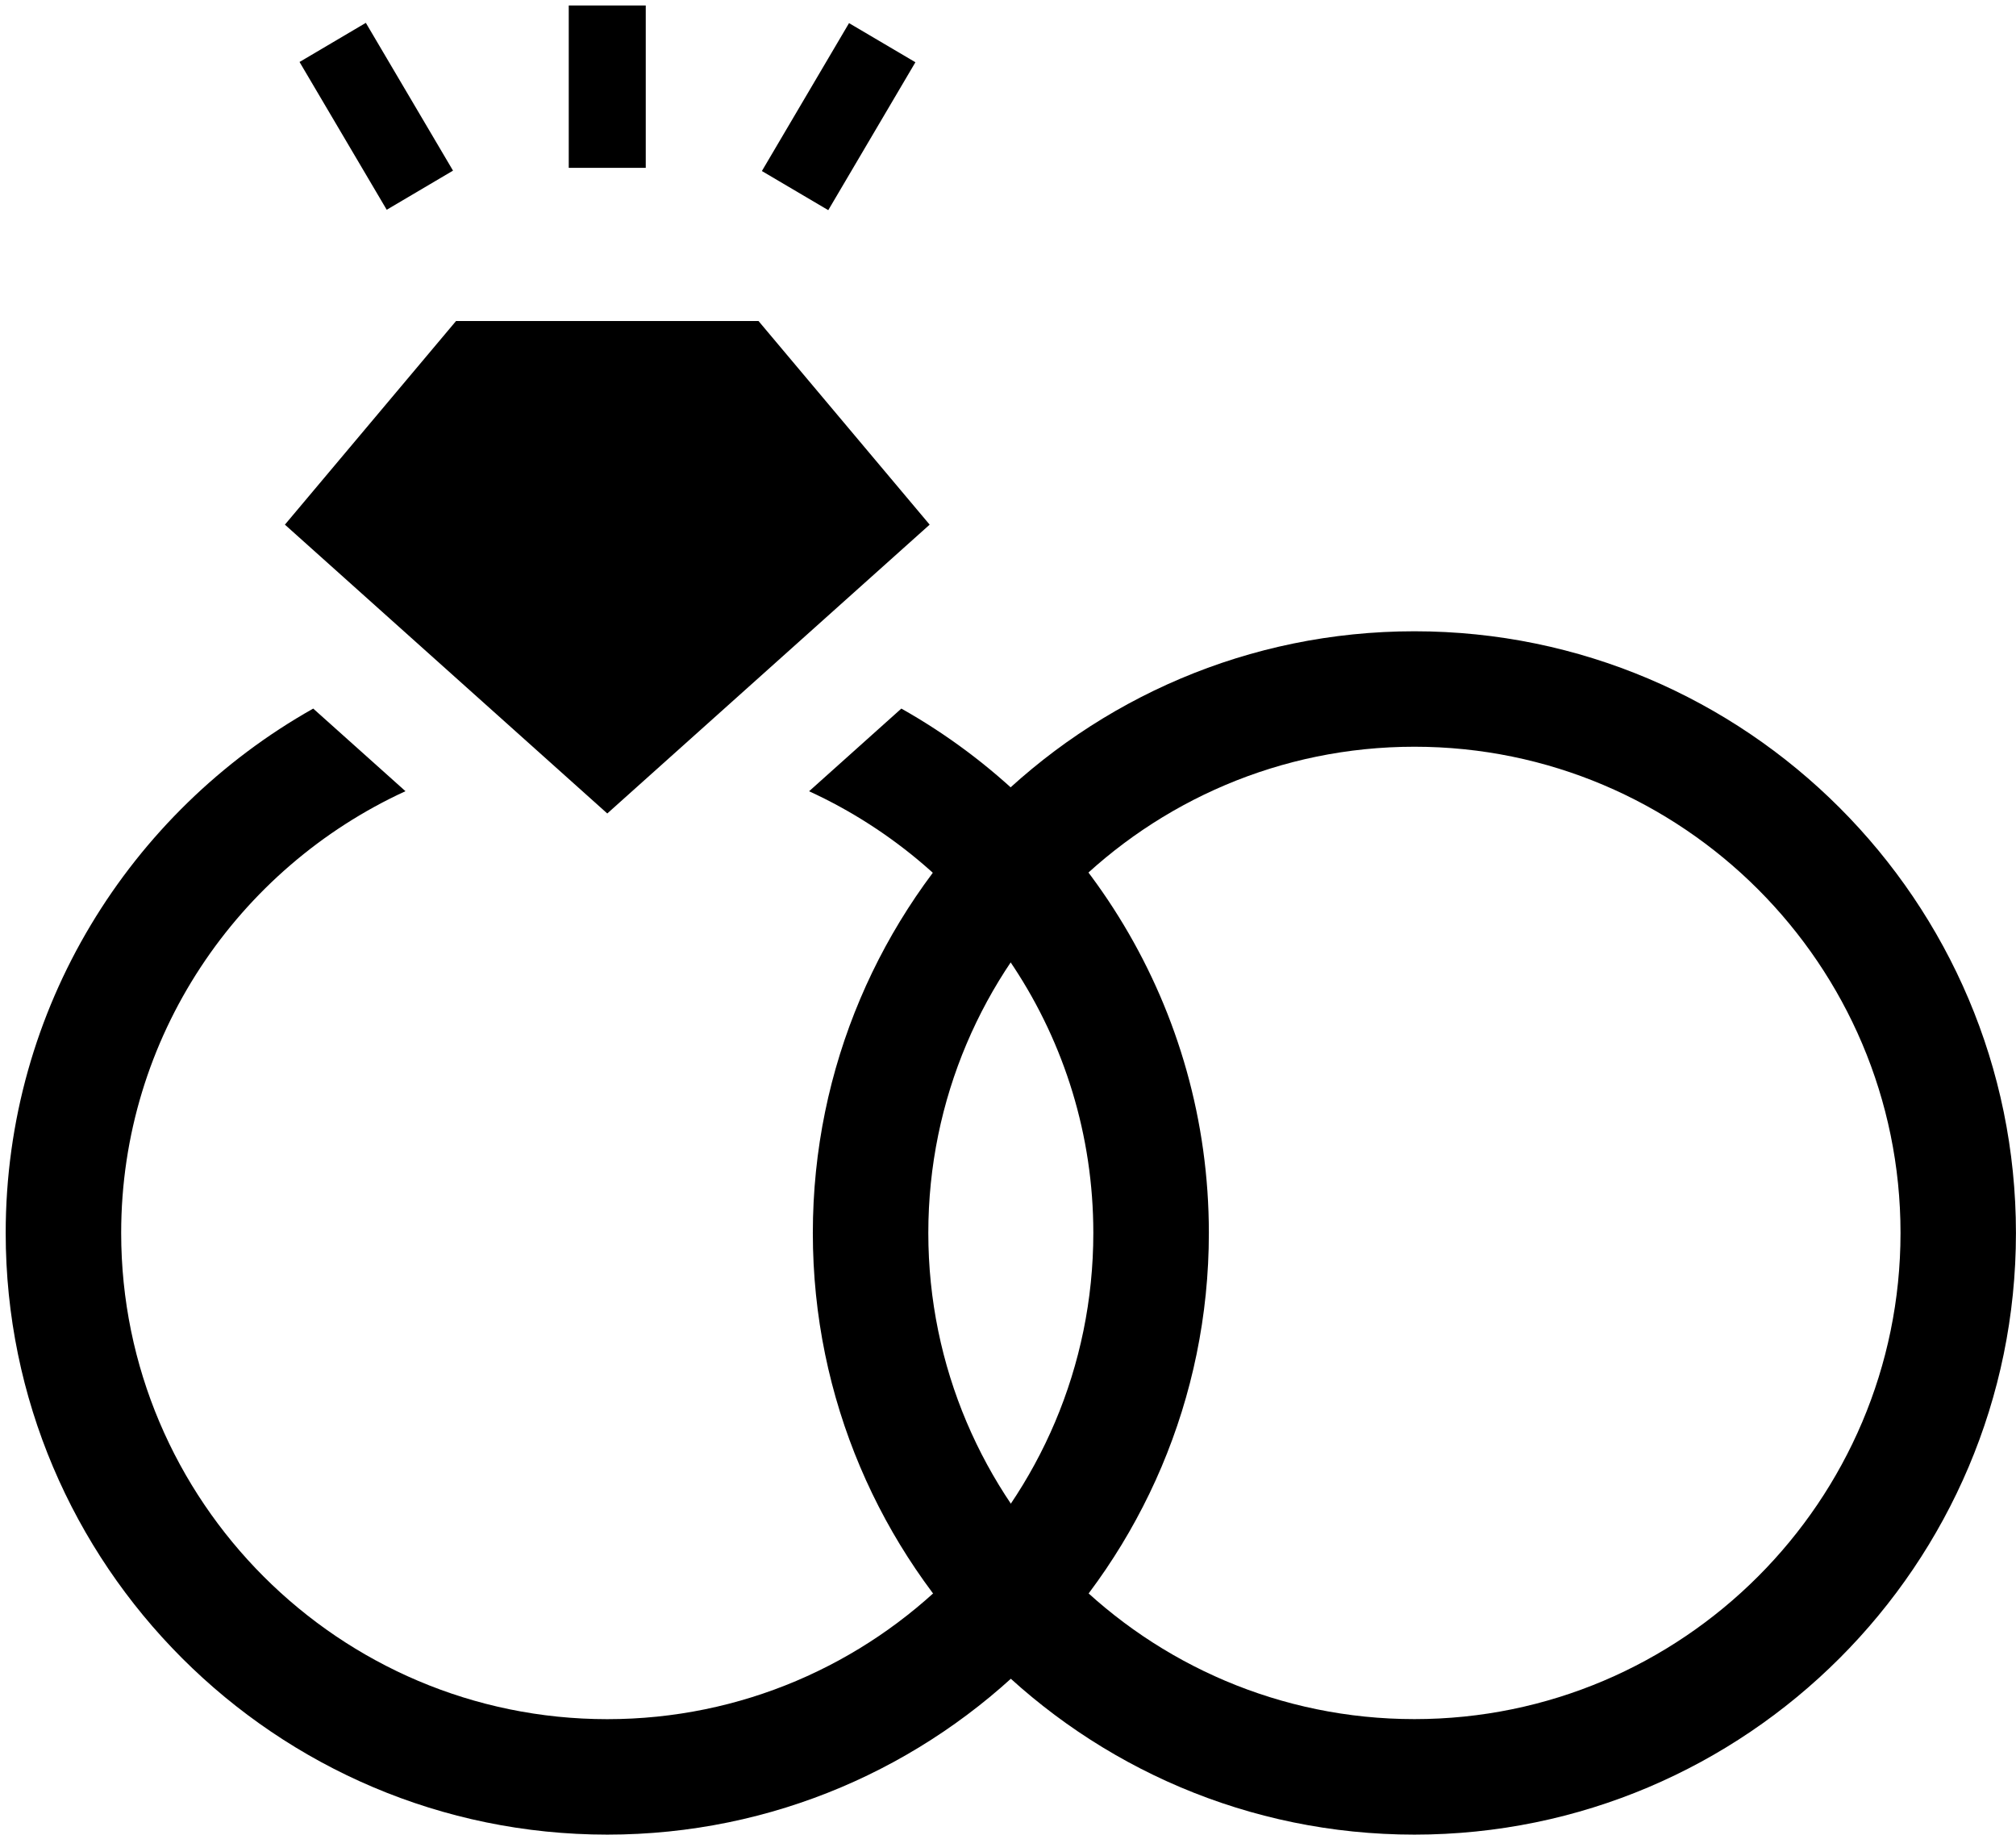 <?xml version="1.0" encoding="utf-8"?>
<!-- Generator: Adobe Illustrator 16.0.0, SVG Export Plug-In . SVG Version: 6.00 Build 0)  -->
<!DOCTYPE svg PUBLIC "-//W3C//DTD SVG 1.1//EN" "http://www.w3.org/Graphics/SVG/1.1/DTD/svg11.dtd">
<svg version="1.1" id="圖層_1" xmlns="http://www.w3.org/2000/svg" xmlns:xlink="http://www.w3.org/1999/xlink" x="0px" y="0px"
	 width="36.102px" height="32.846px" viewBox="0 0 36.102 32.846" enable-background="new 0 0 36.102 32.846" xml:space="preserve">
<g>
	<polygon points="16.648,9.393 13.583,5.747 8.167,5.747 5.102,9.393 10.875,14.564 	"/>
	<path d="M25.329,32.846c-5.94,0-10.773-4.832-10.773-10.771c0-5.941,4.833-10.773,10.773-10.773s10.772,4.832,10.772,10.773
		C36.102,28.014,31.27,32.846,25.329,32.846 M25.329,13.369c-4.8,0-8.705,3.904-8.705,8.705c0,4.799,3.905,8.704,8.705,8.704
		s8.705-3.905,8.705-8.704C34.034,17.273,30.129,13.369,25.329,13.369"/>
	<rect x="10.185" y="0.098" width="1.379" height="2.907"/>
	<rect x="14.322" y="0.548" transform="matrix(0.862 0.508 -0.508 0.862 3.137 -7.334)" width="1.379" height="3.072"/>
	<rect x="5.202" y="1.394" transform="matrix(0.508 0.861 -0.861 0.508 5.109 -4.778)" width="3.073" height="1.379"/>
	<path d="M16.141,12.686l-1.652,1.48c2.999,1.376,5.09,4.399,5.09,7.908c0,4.8-3.904,8.705-8.704,8.705
		c-4.8,0-8.705-3.905-8.705-8.705c0-3.509,2.092-6.532,5.091-7.909l-1.652-1.479c-3.282,1.848-5.507,5.361-5.507,9.388
		c0,5.94,4.833,10.772,10.773,10.772s10.773-4.832,10.773-10.772C21.648,18.047,19.423,14.533,16.141,12.686"/>
</g>
</svg>
